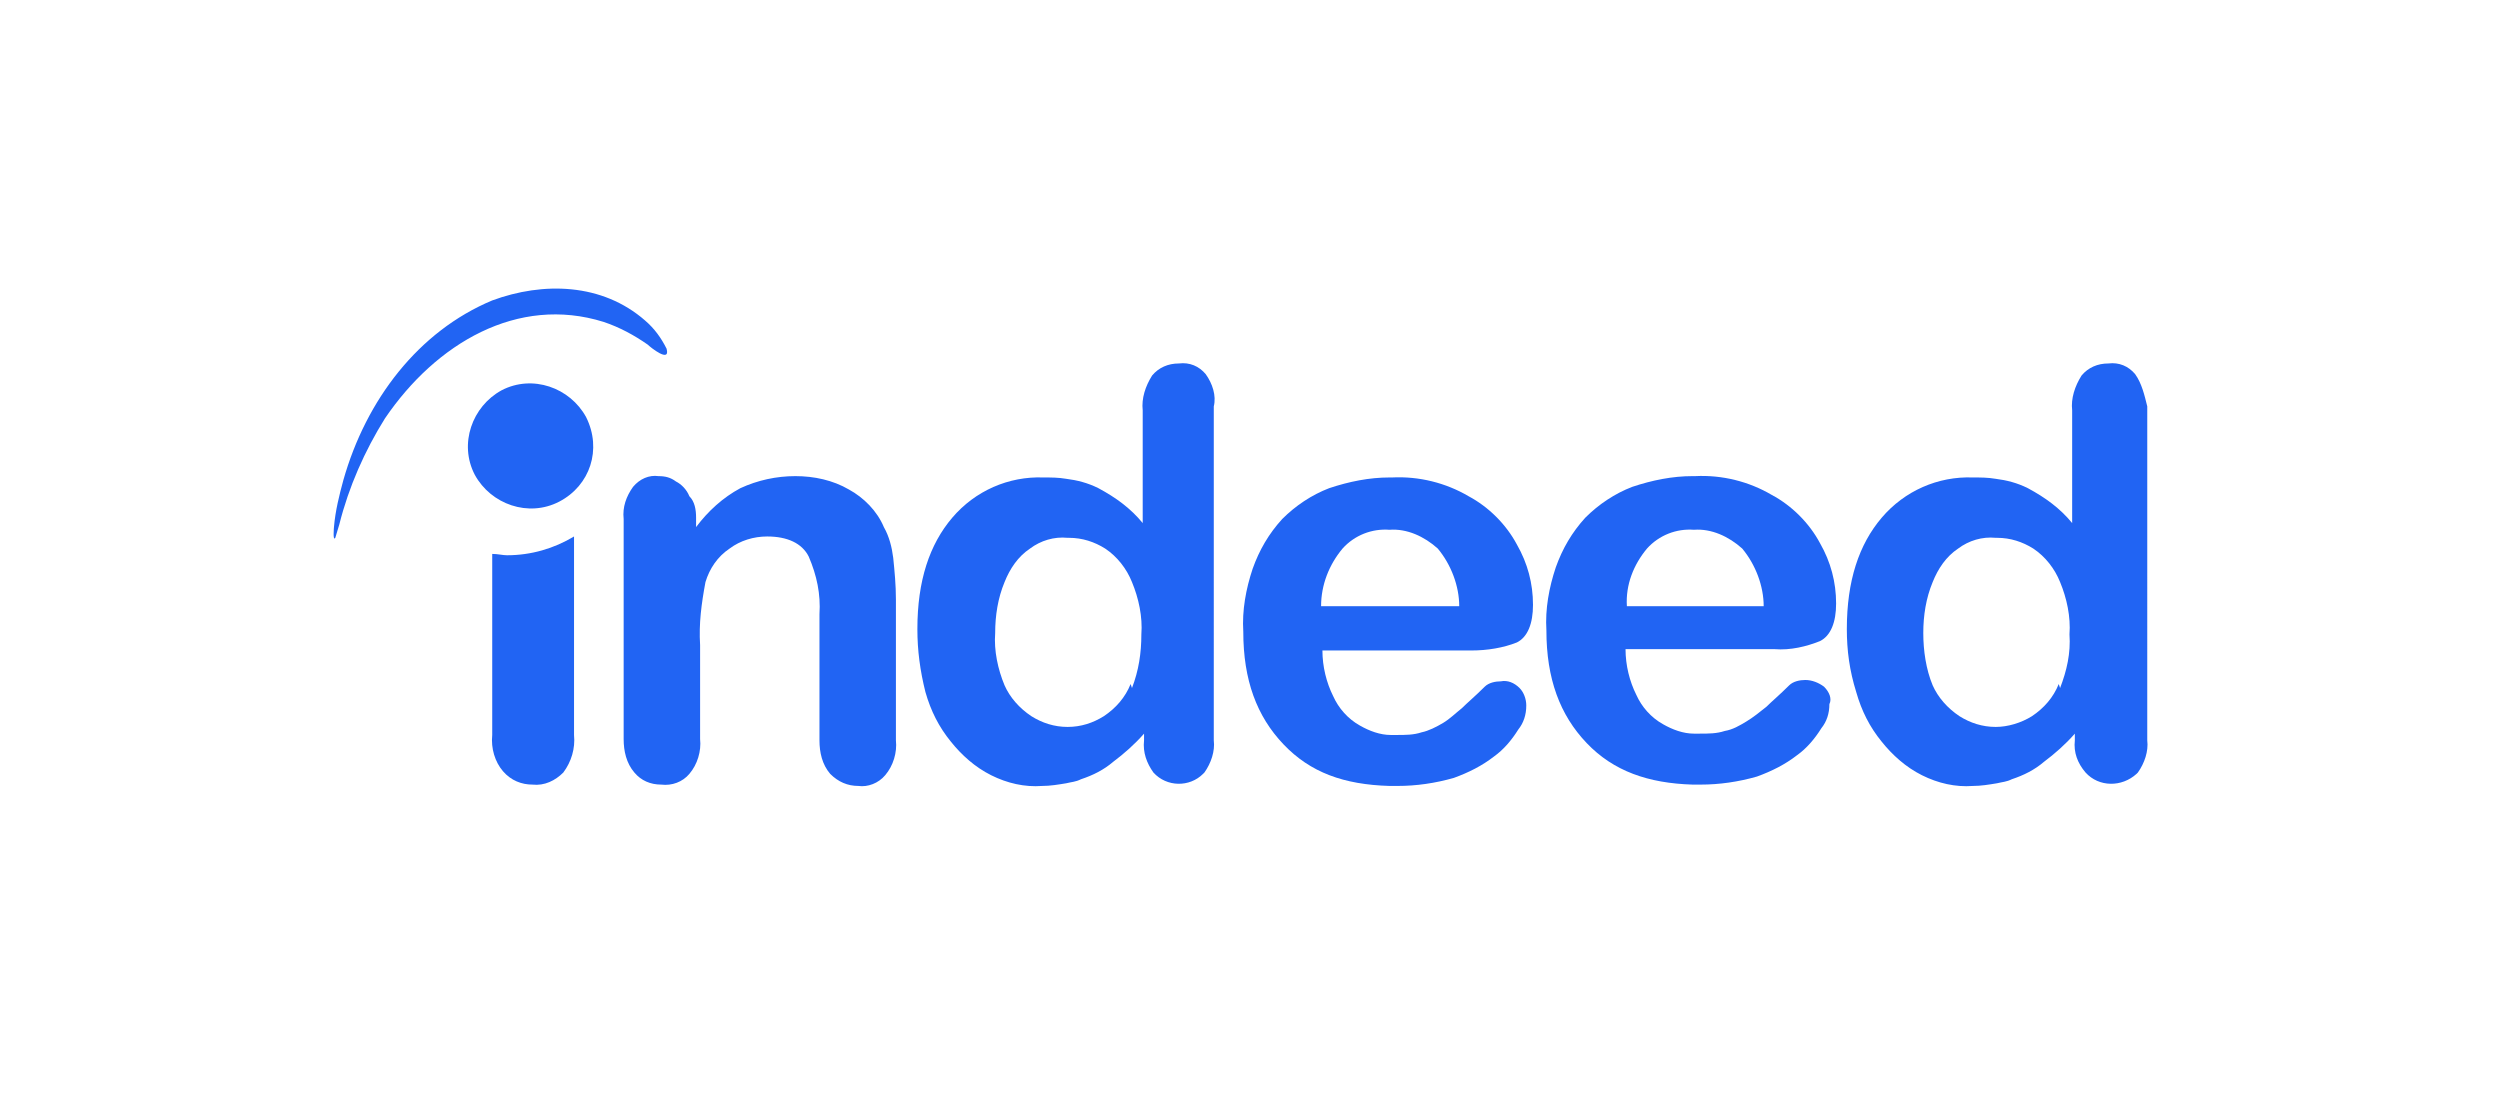 <?xml version="1.0" encoding="utf-8"?>
<!-- Generator: Adobe Illustrator 23.0.3, SVG Export Plug-In . SVG Version: 6.00 Build 0)  -->
<svg version="1.1" id="Layer_1" xmlns="http://www.w3.org/2000/svg" xmlns:xlink="http://www.w3.org/1999/xlink" x="0px" y="0px"
	 viewBox="0 0 186.4 82" style="enable-background:new 0 0 186.4 82;" xml:space="preserve">
<style type="text/css">
	.st0{fill-rule:evenodd;clip-rule:evenodd;fill:#2164F3;}
</style>
<title>indeed</title>
<path class="st0" d="M159.2,27.9c-0.5-0.6-1.2-0.9-2-0.8c-0.8,0-1.5,0.3-2,0.9c-0.5,0.8-0.8,1.7-0.7,2.6V39c-0.9-1.1-2-1.9-3.3-2.6
	c-0.8-0.4-1.6-0.6-2.4-0.7c-0.6-0.1-1.1-0.1-1.7-0.1c-2.6-0.1-5.1,1-6.8,3c-1.7,2-2.6,4.7-2.6,8.3c0,1.6,0.2,3.1,0.7,4.7
	c0.4,1.4,1,2.6,1.9,3.7c0.8,1,1.8,1.9,3,2.5c1.2,0.6,2.5,0.9,3.8,0.8c0.6,0,1.2-0.1,1.8-0.2c0.4-0.1,0.7-0.1,1.1-0.3
	c0.9-0.3,1.7-0.7,2.4-1.3c0.8-0.6,1.6-1.3,2.3-2.1v0.5c-0.1,0.9,0.2,1.7,0.8,2.4c1,1.1,2.7,1.1,3.8,0.1c0,0,0.1-0.1,0.1-0.1
	c0.5-0.7,0.8-1.6,0.7-2.4V30.3C159.9,29.5,159.7,28.6,159.2,27.9 M153.5,51c-0.4,1-1.1,1.8-2,2.4c-0.8,0.5-1.8,0.8-2.7,0.8l0,0
	c-1,0-1.9-0.3-2.7-0.8c-0.9-0.6-1.6-1.4-2-2.3c-0.5-1.2-0.7-2.6-0.7-3.9c0-1.3,0.2-2.6,0.7-3.8c0.4-1,1-1.9,1.9-2.5
	c0.8-0.6,1.8-0.9,2.8-0.8h0.1c1,0,1.9,0.3,2.7,0.8c0.9,0.6,1.6,1.5,2,2.5c0.5,1.2,0.8,2.6,0.7,3.9c0.1,1.4-0.2,2.7-0.7,4"/>
<path class="st0" d="M136,51.2c-0.4-0.3-0.9-0.5-1.4-0.5c-0.4,0-0.9,0.1-1.2,0.4c-0.7,0.7-1.3,1.2-1.7,1.6c-0.5,0.4-1,0.8-1.5,1.1
	c-0.5,0.3-1,0.6-1.6,0.7c-0.6,0.2-1.2,0.2-1.9,0.2c-0.1,0-0.3,0-0.4,0c-0.8,0-1.6-0.3-2.3-0.7c-0.9-0.5-1.6-1.3-2-2.2
	c-0.5-1-0.8-2.2-0.8-3.4h11.1c1.2,0.1,2.4-0.2,3.4-0.6c0.8-0.4,1.2-1.4,1.2-2.8c0-1.6-0.4-3.1-1.2-4.5c-0.8-1.5-2.1-2.8-3.6-3.6
	c-1.7-1-3.7-1.5-5.7-1.4h-0.2c-1.5,0-3,0.3-4.5,0.8c-1.3,0.5-2.5,1.3-3.5,2.3c-1,1.1-1.7,2.3-2.2,3.7c-0.5,1.5-0.8,3.1-0.7,4.7
	c0,3.6,1,6.3,3,8.4c2,2.1,4.6,3,7.9,3.1c0.2,0,0.4,0,0.6,0c1.4,0,2.8-0.2,4.2-0.6c1.1-0.4,2.1-0.9,3-1.6c0.7-0.5,1.3-1.2,1.8-2
	c0.4-0.5,0.6-1.1,0.6-1.8C136.6,52.1,136.4,51.6,136,51.2 M122.8,40.9c0.9-1,2.2-1.5,3.5-1.4l0,0c1.3-0.1,2.6,0.5,3.6,1.4
	c1,1.2,1.6,2.8,1.6,4.3h-10.2C121.2,43.6,121.8,42.1,122.8,40.9"/>
<path class="st0" d="M111.9,50.8c-0.4,0-0.9,0.1-1.2,0.4c-0.7,0.7-1.3,1.2-1.7,1.6c-0.5,0.4-0.9,0.8-1.4,1.1
	c-0.5,0.3-1.1,0.6-1.6,0.7c-0.6,0.2-1.2,0.2-1.9,0.2c-0.1,0-0.3,0-0.4,0c-0.8,0-1.6-0.3-2.3-0.7c-0.9-0.5-1.6-1.3-2-2.2
	c-0.5-1-0.8-2.2-0.8-3.4h11.1c1.2,0,2.4-0.2,3.4-0.6c0.8-0.4,1.2-1.4,1.2-2.8c0-1.6-0.4-3.1-1.2-4.5c-0.8-1.5-2.1-2.8-3.6-3.6
	c-1.7-1-3.7-1.5-5.7-1.4h-0.2c-1.5,0-3,0.3-4.5,0.8c-1.3,0.5-2.5,1.3-3.5,2.3c-1,1.1-1.7,2.3-2.2,3.7c-0.5,1.5-0.8,3.1-0.7,4.7
	c0,3.6,1,6.3,3,8.4s4.5,3,7.9,3.1c0.2,0,0.4,0,0.6,0c1.4,0,2.8-0.2,4.2-0.6c1.1-0.4,2.1-0.9,3-1.6c0.7-0.5,1.3-1.2,1.8-2
	c0.4-0.5,0.6-1.1,0.6-1.8c0-0.5-0.2-1-0.5-1.3C112.9,50.9,112.4,50.7,111.9,50.8 M100.1,40.9c0.9-1,2.2-1.5,3.5-1.4l0,0
	c1.3-0.1,2.6,0.5,3.6,1.4c1,1.2,1.6,2.8,1.6,4.3H98.5C98.5,43.6,99.1,42.1,100.1,40.9"/>
<path class="st0" d="M36.7,54.8V41.3c0.4,0,0.8,0.1,1.1,0.1c1.8,0,3.5-0.5,5-1.4v14.8c0.1,1-0.2,2-0.8,2.8c-0.6,0.6-1.4,1-2.3,0.9
	c-0.8,0-1.6-0.3-2.2-1C36.9,56.8,36.6,55.8,36.7,54.8"/>
<path class="st0" d="M89.9,27.9c-0.5-0.6-1.2-0.9-2-0.8c-0.8,0-1.5,0.3-2,0.9c-0.5,0.8-0.8,1.7-0.7,2.6V39c-0.9-1.1-2-1.9-3.3-2.6
	c-0.8-0.4-1.6-0.6-2.4-0.7c-0.6-0.1-1.1-0.1-1.7-0.1c-2.6-0.1-5.1,1-6.8,3c-1.7,2-2.6,4.7-2.6,8.3c0,1.6,0.2,3.1,0.6,4.7
	c0.4,1.4,1,2.6,1.9,3.7c0.8,1,1.8,1.9,3,2.5c1.2,0.6,2.5,0.9,3.8,0.8c0.6,0,1.2-0.1,1.8-0.2c0.4-0.1,0.7-0.1,1.1-0.3
	c0.9-0.3,1.7-0.7,2.4-1.3c0.8-0.6,1.6-1.3,2.3-2.1v0.5c-0.1,0.9,0.2,1.7,0.7,2.4c1,1.1,2.7,1.1,3.7,0.1c0,0,0.1-0.1,0.1-0.1
	c0.5-0.7,0.8-1.6,0.7-2.4V30.3C90.7,29.5,90.4,28.6,89.9,27.9 M84.3,51c-0.4,1-1.1,1.8-2,2.4c-0.8,0.5-1.7,0.8-2.7,0.8l0,0
	c-1,0-1.9-0.3-2.7-0.8c-0.9-0.6-1.6-1.4-2-2.3c-0.5-1.2-0.8-2.6-0.7-3.9c0-1.3,0.2-2.6,0.7-3.8c0.4-1,1-1.9,1.9-2.5
	c0.8-0.6,1.8-0.9,2.8-0.8h0.1c1,0,1.9,0.3,2.7,0.8c0.9,0.6,1.6,1.5,2,2.5c0.5,1.2,0.8,2.6,0.7,3.9c0,1.4-0.2,2.7-0.7,4"/>
<path class="st0" d="M51.9,38.6v0.7c0.9-1.2,2-2.2,3.3-2.9c1.3-0.6,2.7-0.9,4.1-0.9c1.4,0,2.8,0.3,4,1c1.1,0.6,2.1,1.6,2.6,2.8
	c0.4,0.7,0.6,1.5,0.7,2.3c0.1,1,0.2,2,0.2,3.1v10.5c0.1,0.9-0.2,1.9-0.8,2.6c-0.5,0.6-1.3,0.9-2,0.8c-0.8,0-1.5-0.3-2.1-0.9
	c-0.6-0.7-0.8-1.6-0.8-2.5v-9.4c0.1-1.5-0.2-2.9-0.8-4.3c-0.5-1-1.6-1.5-3.1-1.5c-1,0-2,0.3-2.8,0.9c-0.9,0.6-1.5,1.5-1.8,2.5
	c-0.3,1.6-0.5,3.1-0.4,4.7v7c0.1,0.9-0.2,1.9-0.8,2.6c-0.5,0.6-1.3,0.9-2.1,0.8c-0.8,0-1.5-0.3-2-0.9c-0.6-0.7-0.8-1.6-0.8-2.5V38.7
	c-0.1-0.9,0.2-1.7,0.7-2.4c0.5-0.6,1.2-0.9,1.9-0.8c0.5,0,0.9,0.1,1.3,0.4c0.4,0.2,0.8,0.6,1,1.1C51.8,37.4,51.9,38,51.9,38.6"/>
<path class="st0" d="M36.7,22.4c3.8-1.4,8.2-1.3,11.4,1.5c0.7,0.6,1.2,1.3,1.6,2.1c0.3,1.1-1.2-0.1-1.4-0.3c-1-0.7-2.1-1.3-3.3-1.7
	c-6.4-2-12.5,1.6-16.3,7.2c-1.5,2.4-2.7,5.1-3.4,7.9c-0.1,0.3-0.2,0.7-0.3,1c-0.2,0.3-0.1-0.8-0.1-0.8c0.1-1.2,0.4-2.4,0.7-3.5
	C27.3,29.8,31.2,24.7,36.7,22.4"/>
<path class="st0" d="M41.7,37.4c-2.3,1.2-5.1,0.2-6.3-2c-1.2-2.3-0.2-5.1,2-6.3c2.3-1.2,5.1-0.2,6.3,2c0,0,0,0,0,0
	C44.9,33.5,44,36.2,41.7,37.4C41.7,37.4,41.7,37.4,41.7,37.4"/>
</svg>
